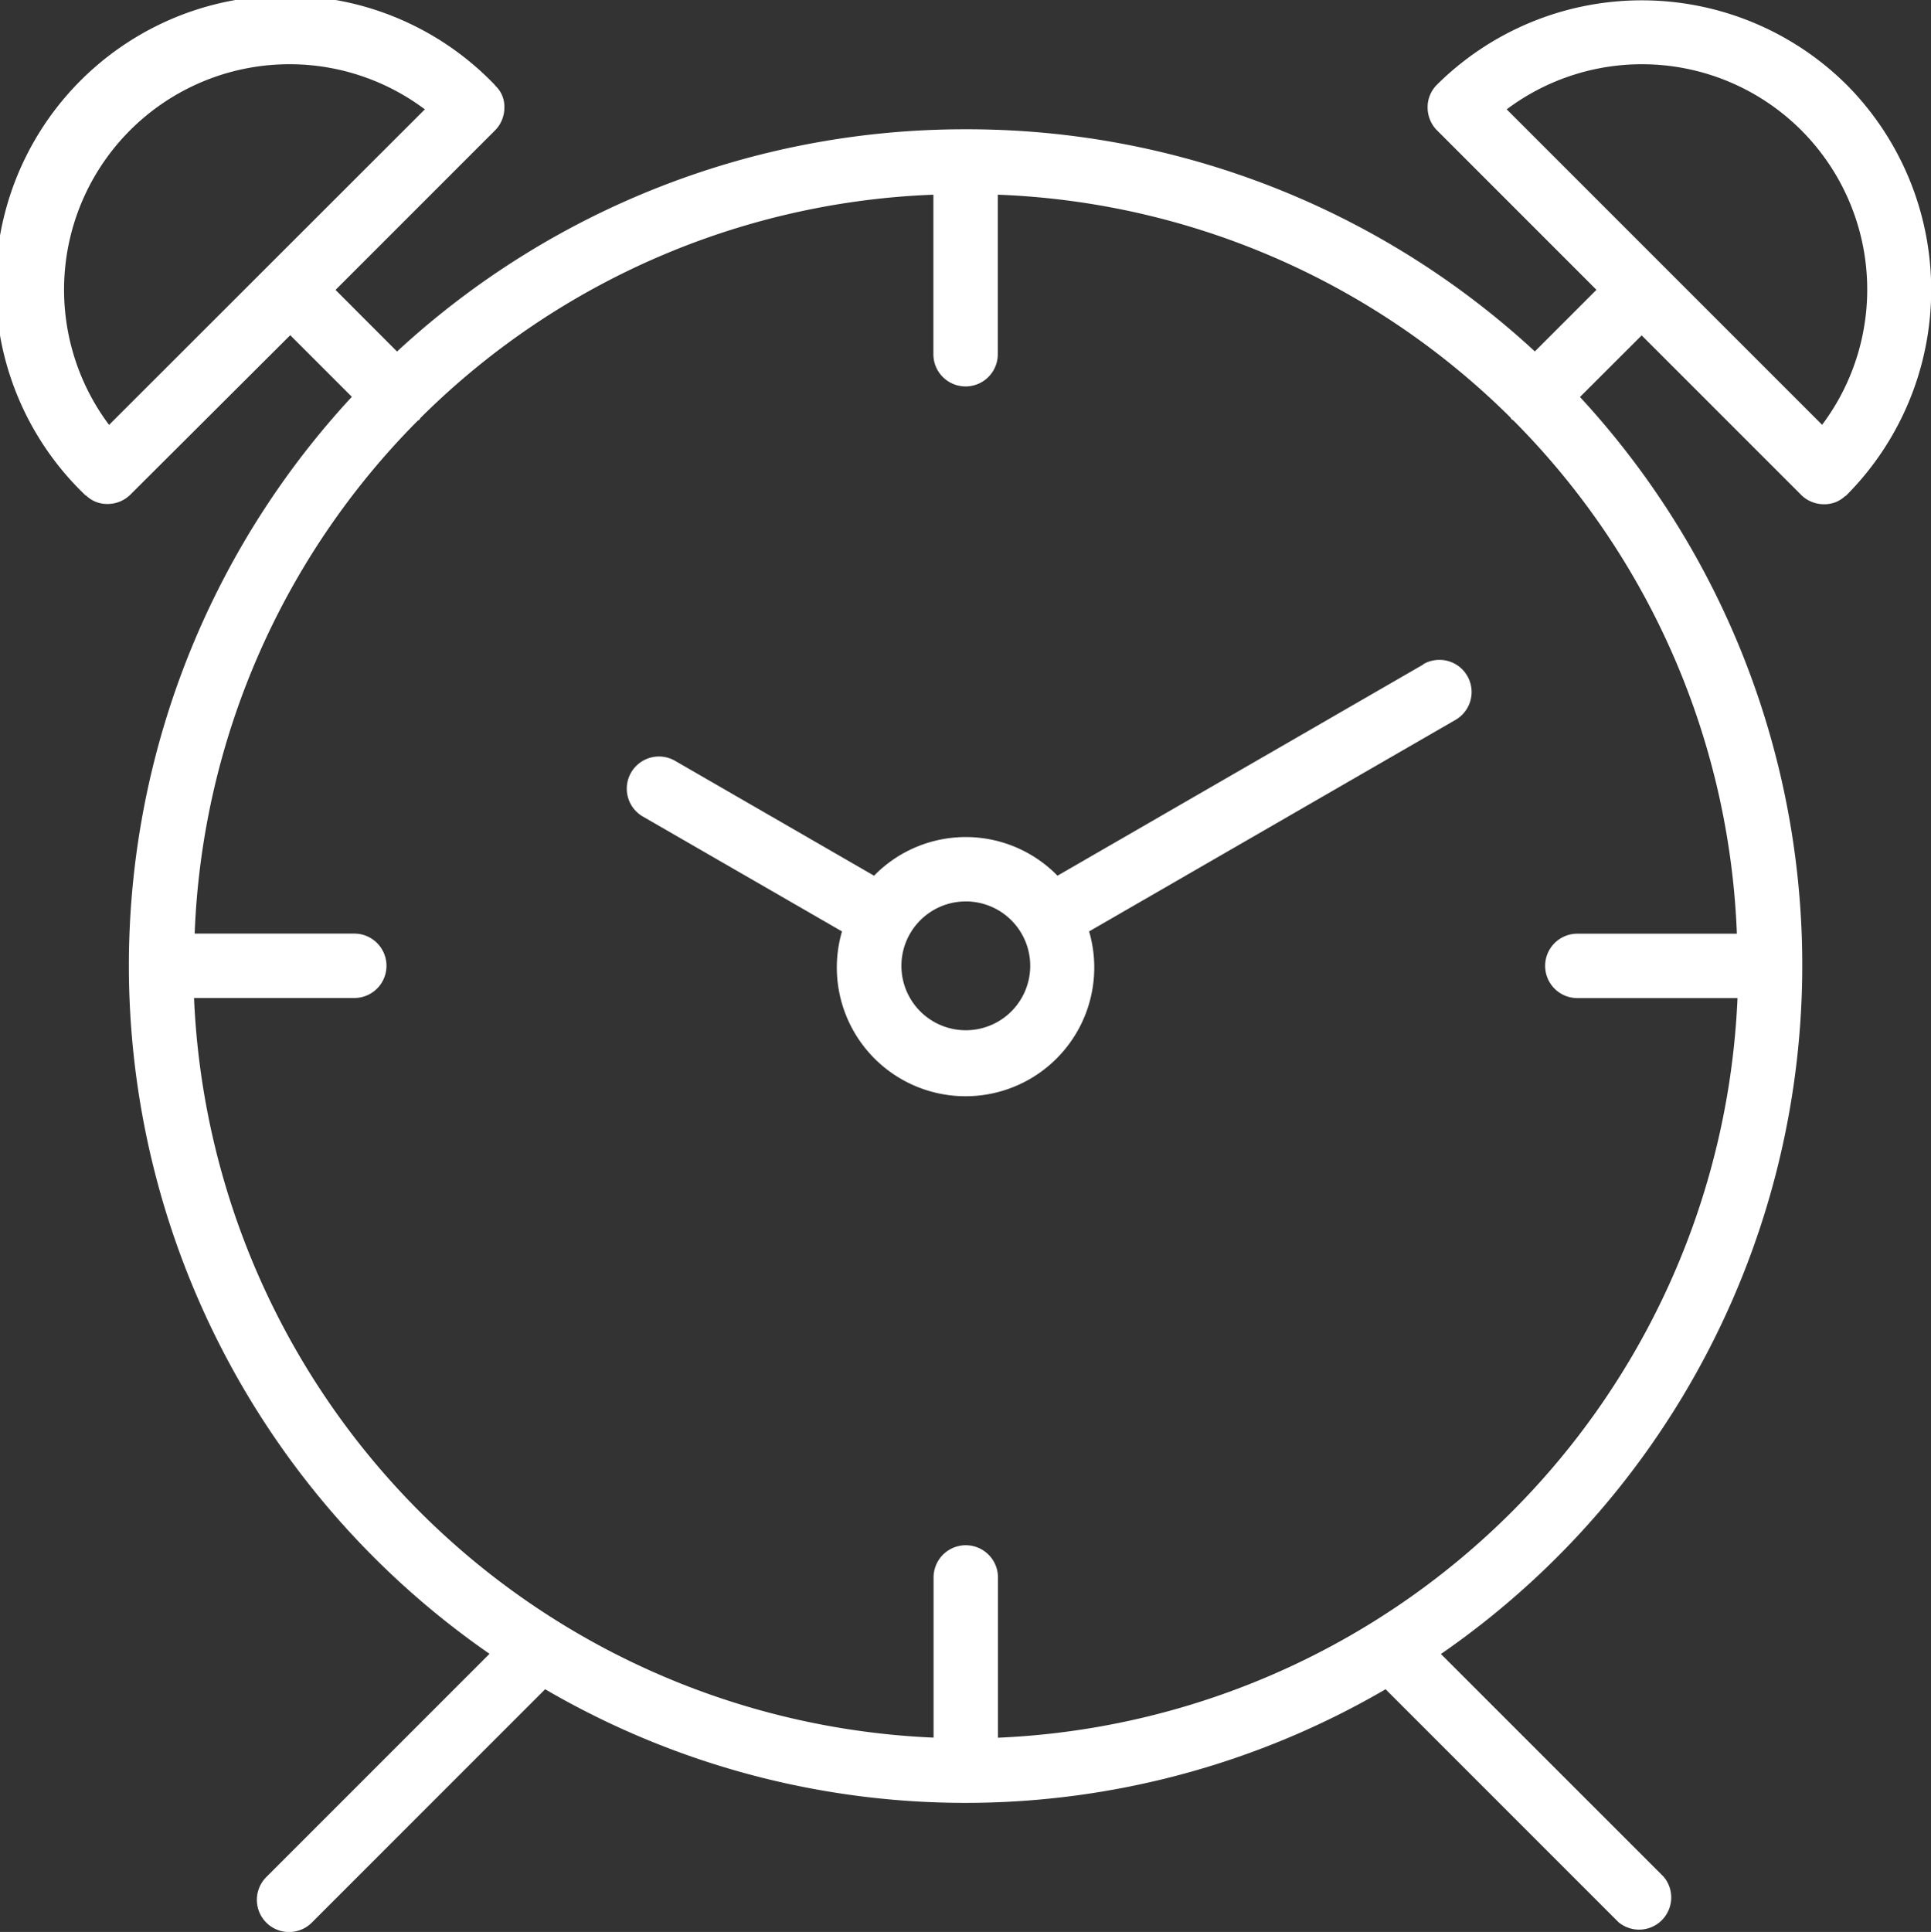 <svg xmlns="http://www.w3.org/2000/svg" width="21.317" height="21.325" viewBox="0 0 21.317 21.325"><rect x="0" y="0" width="21.317" height="21.325" fill="#333333" stroke="none"/><defs><style>.a{fill:#fff;}</style></defs><g transform="translate(-0.096 0)"><g transform="translate(0.096 0)"><g transform="translate(0 0)"><path class="a" d="M20.482.936a3.21,3.21,0,0,0-4.524,0,.356.356,0,0,0-.077.117.346.346,0,0,0-.025.123s0,.008,0,.012a.355.355,0,0,0,.027.135.346.346,0,0,0,.077.116l1.76,1.76-.68.68a9.229,9.229,0,0,0-6.262-2.452.06.06,0,0,0-.017,0c-.006,0-.011,0-.017,0A9.227,9.227,0,0,0,4.479,3.88L3.8,3.2l1.76-1.76a.346.346,0,0,0,.077-.116.355.355,0,0,0,.027-.135s0-.008,0-.012a.313.313,0,0,0-.089-.22C5.566.95,5.564.943,5.558.937A3.2,3.2,0,1,0,1.033,5.461c0,.005.012.007.017.012a.348.348,0,0,0,.1.065.355.355,0,0,0,.122.025l.013,0a.363.363,0,0,0,.135-.027.355.355,0,0,0,.116-.077L3.3,3.7l.68.68A9.238,9.238,0,0,0,5.5,18.255l-2.46,2.46a.355.355,0,1,0,.494.511l.009-.009,2.571-2.571a9.206,9.206,0,0,0,9.278,0l2.571,2.571a.355.355,0,0,0,.5-.5l-2.46-2.46A9.241,9.241,0,0,0,17.538,4.382l.681-.68,1.76,1.76a.355.355,0,0,0,.116.077.363.363,0,0,0,.135.027l.013,0a.355.355,0,0,0,.122-.025.348.348,0,0,0,.1-.065c.005,0,.012-.006.017-.012A3.213,3.213,0,0,0,20.482.936ZM1.3,4.69A2.489,2.489,0,0,1,4.786,1.207ZM19.27,10.306H17.509a.355.355,0,1,0,0,.711h1.768a8.537,8.537,0,0,1-8.164,8.164V17.412a.355.355,0,1,0-.711,0V19.18a8.537,8.537,0,0,1-8.164-8.164H4.007a.355.355,0,1,0,0-.711H2.245A8.487,8.487,0,0,1,4.709,4.642c.006,0,.013-.007.018-.012s.007-.012.012-.018A8.481,8.481,0,0,1,10.4,2.149V3.91a.355.355,0,1,0,.711,0V2.149a8.48,8.48,0,0,1,5.663,2.463c0,.006.007.013.012.018s.012.007.018.012A8.487,8.487,0,0,1,19.27,10.306Zm.941-5.617L16.729,1.207a2.487,2.487,0,0,1,3.482,3.482Z" transform="translate(-0.096 0)"/><path class="a" d="M164.661,164.11h0l-4.041,2.333a1.415,1.415,0,0,0-2-.025l-.025.025-2.195-1.267a.355.355,0,1,0-.359.613l0,0,2.2,1.269a1.421,1.421,0,1,0,2.728,0l4.045-2.335a.355.355,0,0,0-.355-.615Zm-5.053,4.039a.711.711,0,1,1,.711-.711A.711.711,0,0,1,159.608,168.149Z" transform="translate(-148.946 -156.777)"/></g></g></g></svg>